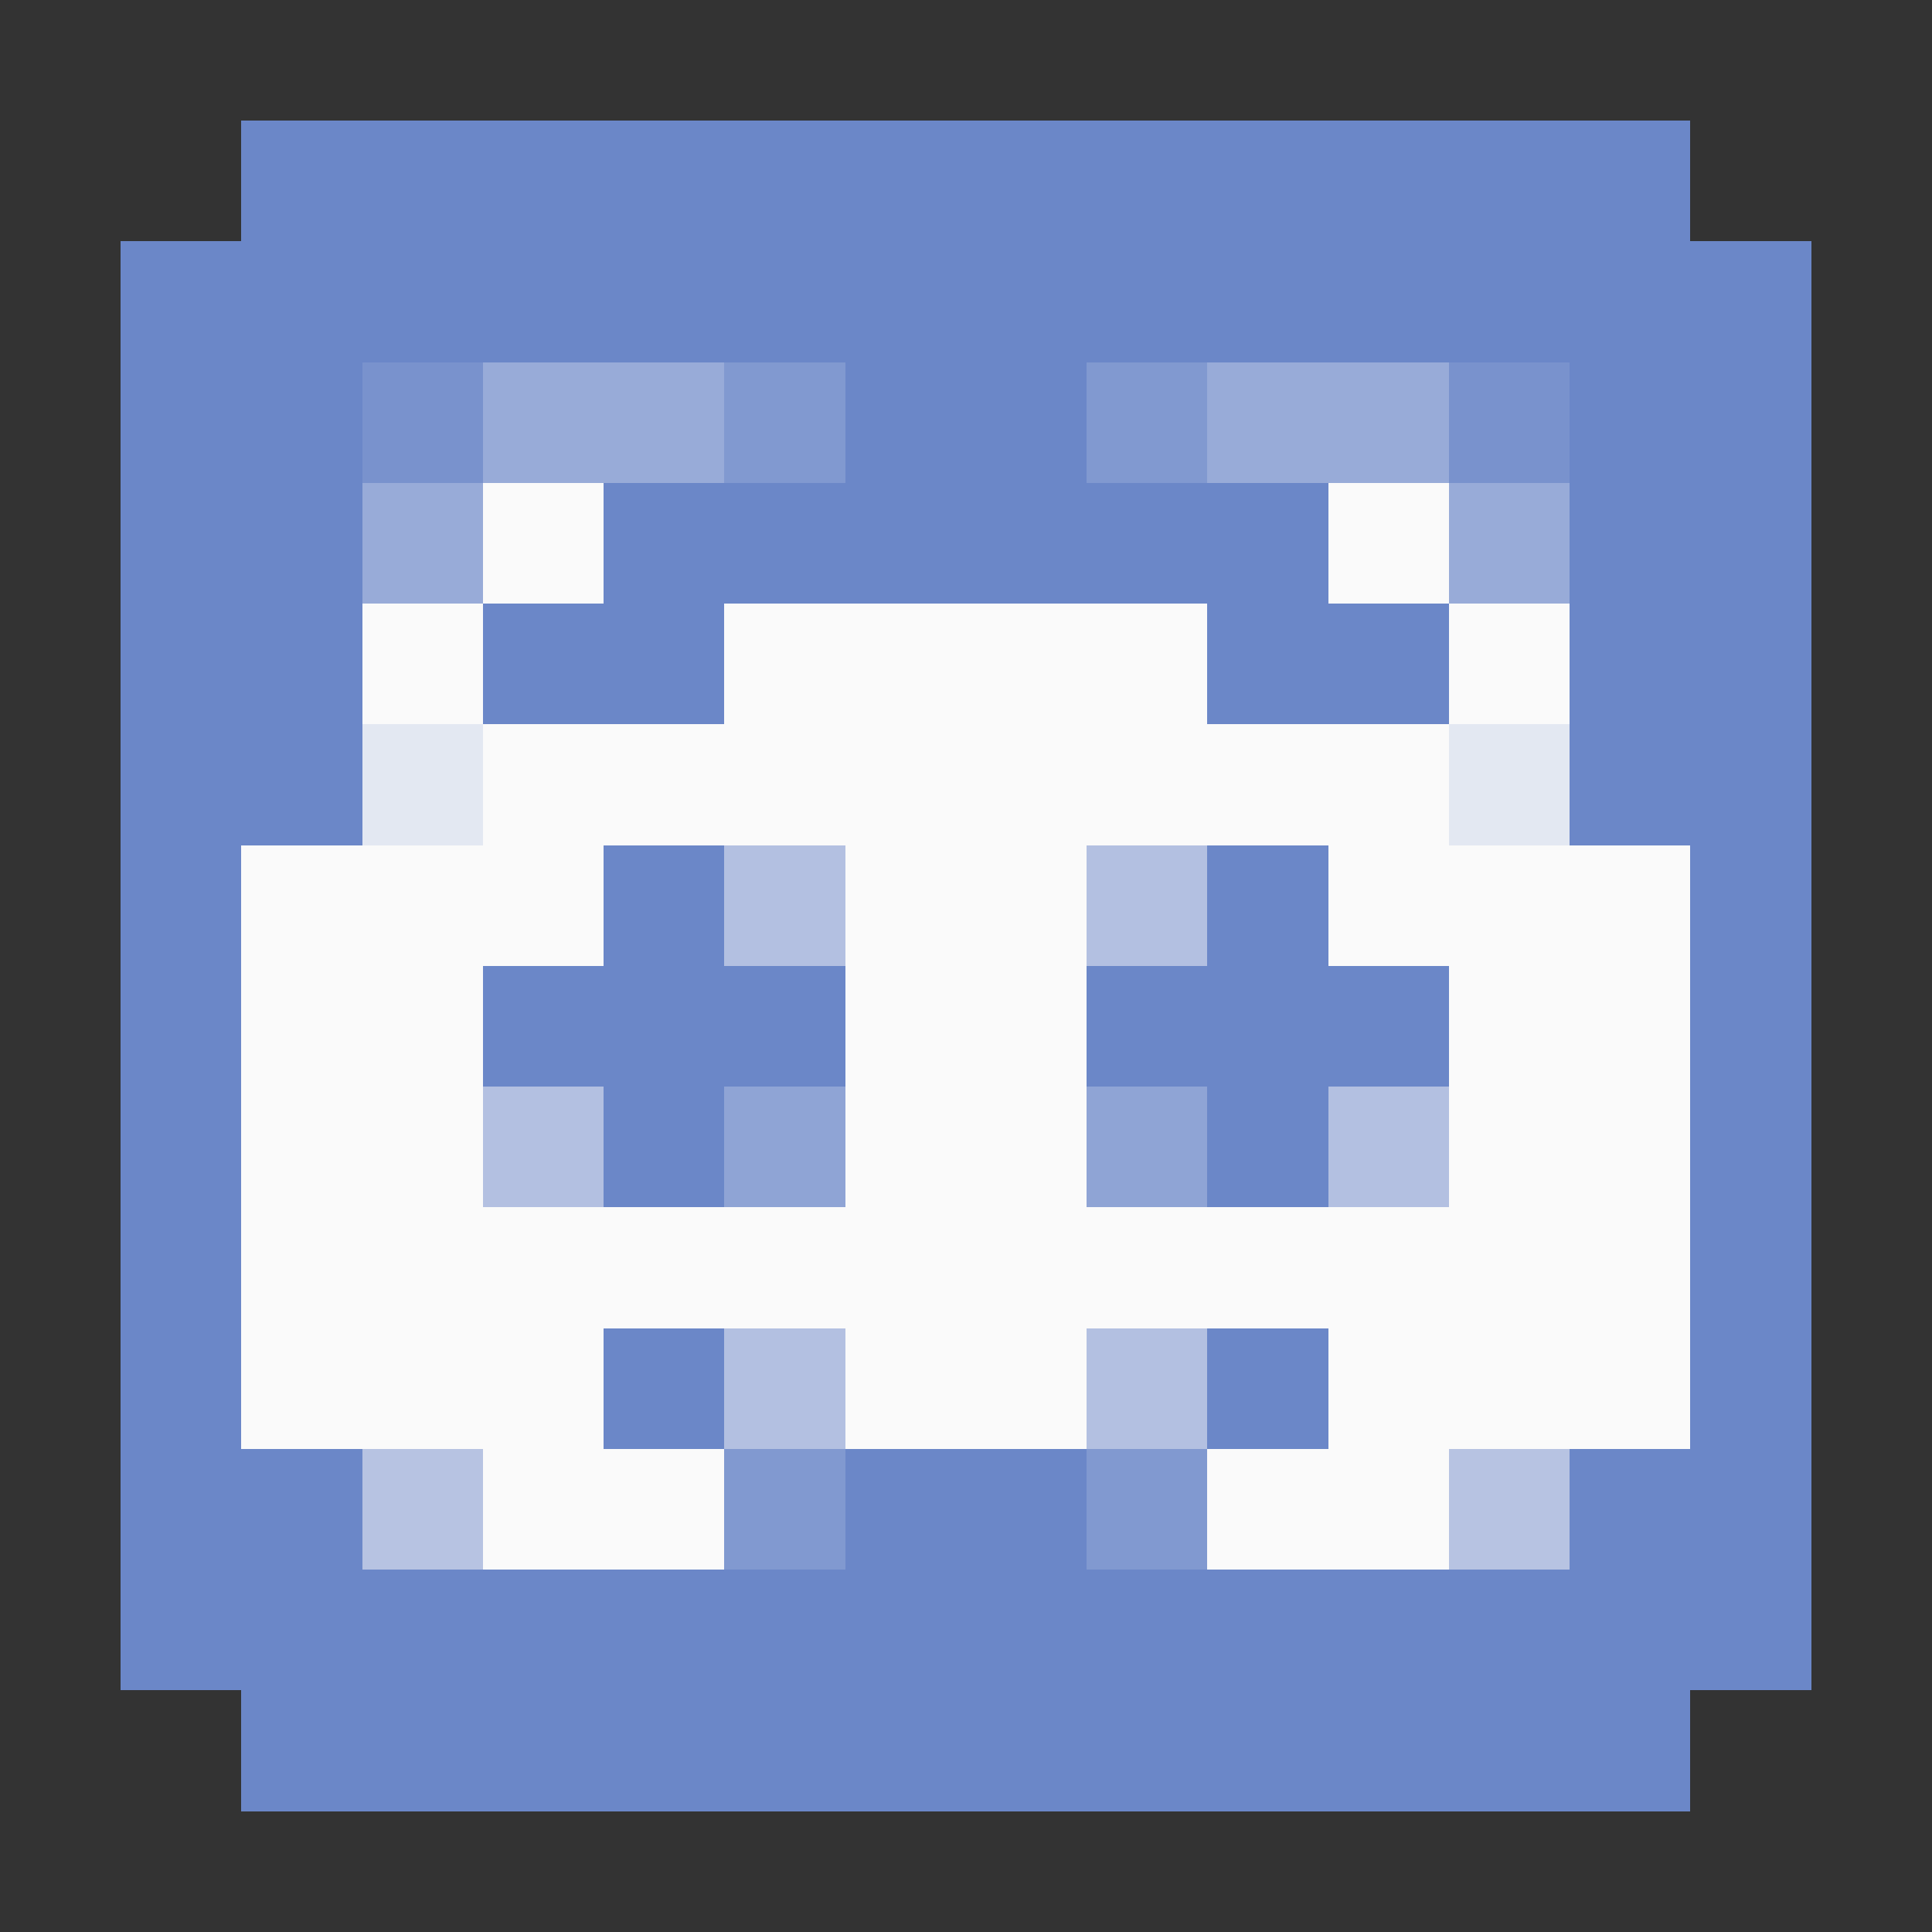 <svg xmlns="http://www.w3.org/2000/svg" viewBox="0 -0.5 16 16" shape-rendering="crispEdges">
<rect x="0" y="-0.5" width="16" height="16" fill="#333333" stroke="none"/>
<path stroke="#6b87c8" d="M2 1h12M1 2h14M1 3h2M7 3h2M13 3h2M1 4h2M5 4h6M13 4h2M1 5h2M4 5h2M10 5h2M13 5h2M1 6h2M13 6h2M1 7h1M5 7h1M10 7h1M14 7h1M1 8h1M4 8h3M9 8h3M14 8h1M1 9h1M5 9h1M10 9h1M14 9h1M1 10h1M14 10h1M1 11h1M5 11h1M10 11h1M14 11h1M1 12h2M7 12h2M13 12h2M1 13h14M2 14h12" />
<path stroke="#7992cd" d="M3 3h1M12 3h1" />
<path stroke="#98abd8" d="M4 3h2M10 3h2M3 4h1M12 4h1" />
<path stroke="#8199d0" d="M6 3h1M9 3h1M6 12h1M9 12h1" />
<path stroke="#fafafa" d="M4 4h1M11 4h1M3 5h1M6 5h4M12 5h1M4 6h8M2 7h3M7 7h2M11 7h3M2 8h2M7 8h2M12 8h2M2 9h2M7 9h2M12 9h2M2 10h12M2 11h3M7 11h2M11 11h3M4 12h2M10 12h2" />
<path stroke="#e3e8f2" d="M3 6h1M12 6h1" />
<path stroke="#b3c0e1" d="M6 7h1M9 7h1M4 9h1M11 9h1M6 11h1M9 11h1" />
<path stroke="#8fa4d5" d="M6 9h1M9 9h1" />
<path stroke="#b7c3e2" d="M3 12h1M12 12h1" />
</svg>